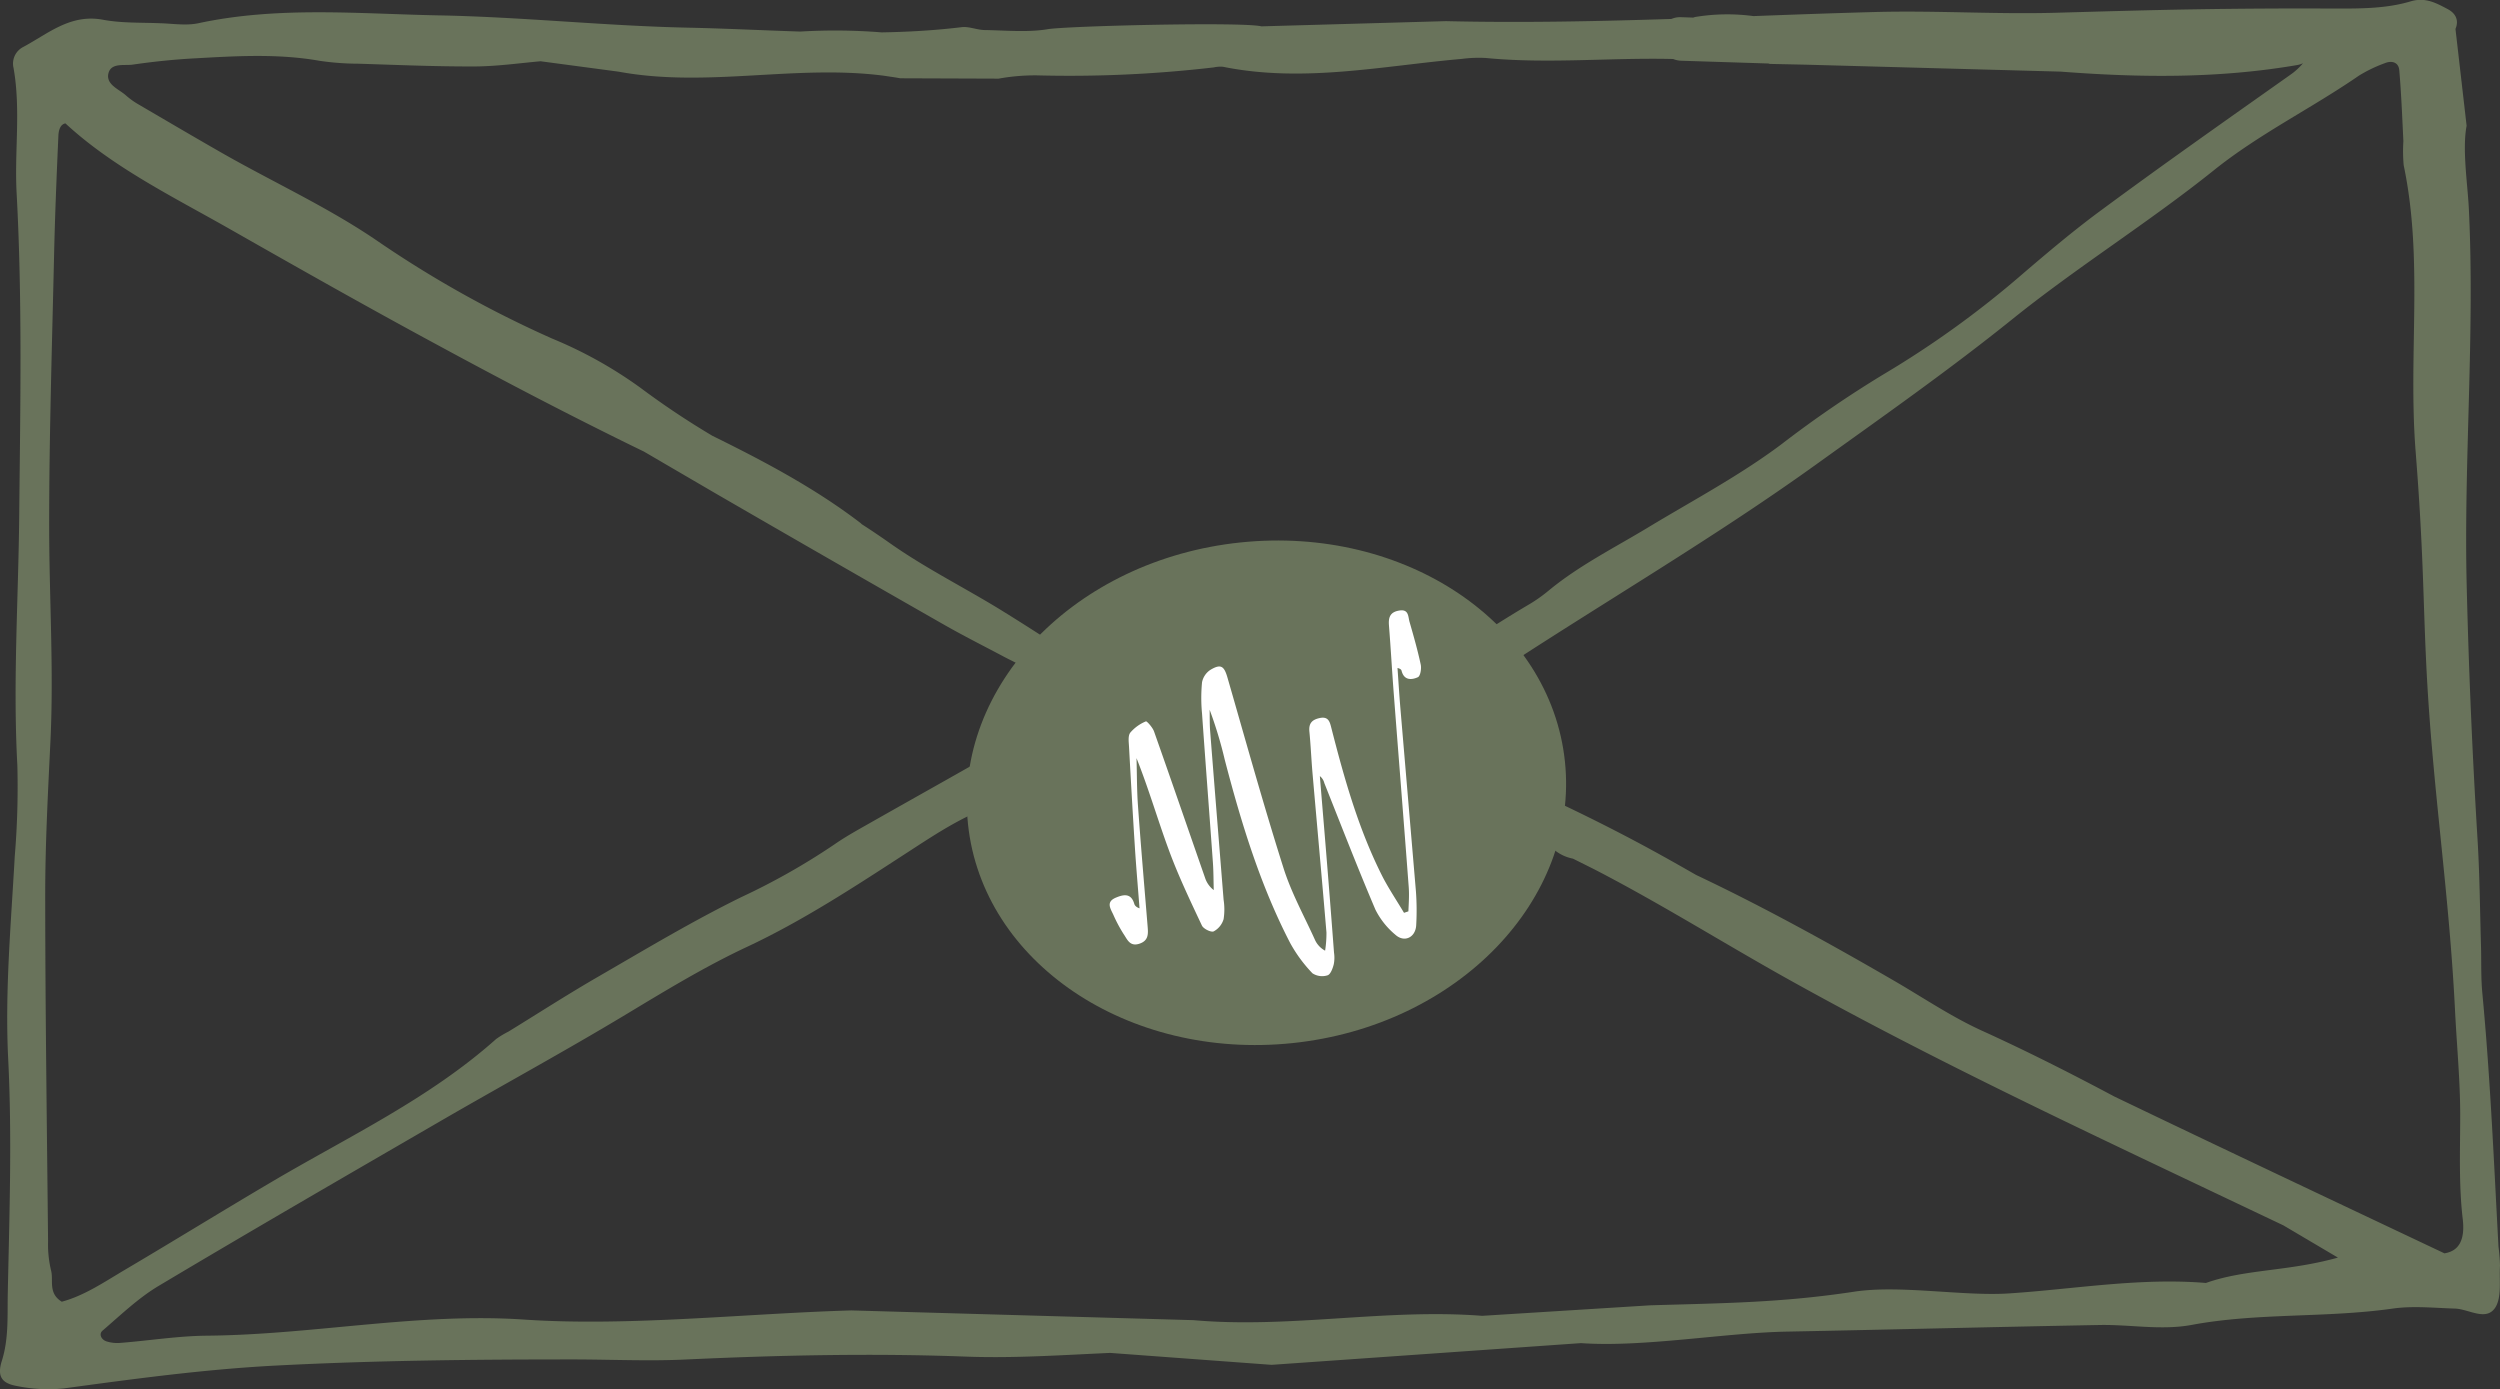 <svg id="Capa_1" data-name="Capa 1" xmlns="http://www.w3.org/2000/svg" viewBox="0 0 480 266.72"><rect x="0" y="0" width="480" height="266.72" fill="#333333" stroke="none"/><defs><style>.cls-1{fill:#69735b;}.cls-2{fill:#fff;}</style></defs><path class="cls-1" d="M480,329.41a32.94,32.94,0,0,0-.29-3.68c-.88-16.23-1.57-32.48-3.1-48.67-.29-3.05-.17-6.14-.26-9.21-.2-6.77-.25-13.54-.66-20.3q-1.5-24.47-2.09-49c-.56-24.05,1.59-48.06.42-72.11-.22-4.57-1.3-11.42-.43-15.93l-2.14-18.6c.7-1.62.07-3-1.53-3.82-2.17-1.15-4.23-2.29-7-1.49C457.88,88.12,452.62,88,447.38,88q-12.93-.06-25.87.15c-8.93.14-17.87.41-26.81.66-11.59.32-23.16-.46-34.79-.14-7.75.21-15.5.49-23.25.78a37.87,37.87,0,0,0-11,.14,2.64,2.64,0,0,0-.55.15l-2.36-.08a4.23,4.23,0,0,0-1.84.34c-14.41.46-28.84.76-43.29.42l-35.43,1c-3.68-.9-37.31-.08-41.06.55s-8,.23-12,.16c-1.51,0-3.06-.73-4.52-.55-5.1.62-10.21.91-15.31,1a111.82,111.82,0,0,0-15.64-.16c-7.22-.23-14.44-.6-21.65-.75-16-.34-32-2.08-48-2.36C68.73,89,53.33,87.54,38.09,90.82c-2.35.5-4.91.07-7.38,0-3.68-.15-7.43,0-11-.68C13.46,89,9.2,92.86,4.4,95.41a3.58,3.58,0,0,0-1.8,4c1.42,8,.16,16,.59,24,1.12,20.63.7,41.25.5,61.87-.15,16-1.23,32-.36,48a160.37,160.37,0,0,1-.5,17.53c-.71,12.92-1.9,25.83-1.26,38.8.76,15.07.23,30.15-.08,45.22-.08,4.24.2,8.56-1.13,12.8-1,3.14.12,4.32,2.8,4.83a30.3,30.3,0,0,0,9,.49c13.42-1.83,26.84-3.65,40.4-4.38,19.08-1,38.17-1.2,57.27-1.2,7.38,0,14.77.37,22.13,0,17.84-.82,35.69-1.21,53.53-.54,9.25.34,18.45-.3,27.66-.71l31,2.29,59.39-4.17c12,.85,27.61-2,39.61-2.21,20-.39,40-.9,60.06-1.27,5.83-.1,11.69,1.05,17.5,0,12.78-2.39,25.84-1.32,38.68-3.15,3.92-.56,8-.12,12,0,2.65.1,5.93,2.49,7.7-.19C480.37,335.41,479.83,332.13,480,329.41ZM25.45,98.77c4-.58,8-1,12-1.21,8-.45,16-.93,23.94.48a51.93,51.93,0,0,0,7.38.55c7.38.23,14.77.55,22.15.53,4.29,0,8.58-.61,12.86-1l15,2c16.92,3.14,34.05-1.43,50.94.78l2.22.33.91.16,18.88.07a39.31,39.31,0,0,1,7.33-.63,239.55,239.55,0,0,0,34-1.53,5.81,5.81,0,0,1,1.75-.12c15.4,3.12,30.59-.17,45.85-1.51a25.23,25.23,0,0,1,4.59-.18c12,1.17,24-.1,36,.2a4.47,4.47,0,0,0,1.57.33l16.68.53.32.08,7,.15,48.82,1.33c15.27,1.17,30.27,1.34,45.41-1.26a4.41,4.41,0,0,0,1.13-.35,12.62,12.62,0,0,1-2.49,2.26c-12.06,8.53-24.12,17-36,25.77-5.22,3.82-10.18,8-15.09,12.2a185.56,185.56,0,0,1-26.91,19.47,214.6,214.6,0,0,0-19.8,13.57c-7.95,5.93-16.66,10.56-25.11,15.65-6.57,4-13.49,7.42-19.46,12.35a28.55,28.55,0,0,1-3.78,2.66c-13.55,8-26.14,17.41-39,26.44a47.37,47.37,0,0,0-4.58,3.13c-3.52,3.16-6.51,2.6-10.69.45-16.47-8.46-31.43-19.31-47.15-29-7.08-4.35-14.56-8.06-21.37-12.88q-2.61-1.84-5.3-3.57a2.86,2.86,0,0,0-.41-.36c-8.76-6.66-18.44-11.77-28.27-16.61A157.58,157.58,0,0,1,123,160.84,82.5,82.5,0,0,0,106,151.36a210.51,210.51,0,0,1-33.82-18.93c-9.48-6.43-19.88-11.16-29.77-16.82-5.35-3.06-10.66-6.19-16-9.31a14.9,14.9,0,0,1-2.24-1.63c-1.33-1.18-3.67-2-3.4-4C21.16,98.32,23.79,99,25.45,98.77ZM11.86,336.29c-2.69-1.66-1.53-4.14-2.07-6.06a21.38,21.38,0,0,1-.56-5.49c-.22-22.17-.54-44.35-.55-66.52,0-9.83.53-19.66,1-29.47.67-13.87-.24-27.71-.24-41.57,0-17.23.55-34.46.94-51.7.17-7.69.49-15.38.83-23.06.06-1.4.55-2.23,1.35-2.37,9.19,8.5,20.79,14.15,31.59,20.3,13.2,7.51,26.43,15,39.79,22.21,13.09,7.1,26.3,14,39.69,20.5l13.6,7.94q22,12.74,44,25.29c3.75,2.14,7.61,4.08,11.43,6.11,1.63.87,3.34,1.61,4.87,2.63,9.2,6.1,9.21,6.67-.61,12.38-10.11,5.87-20.34,11.54-30.51,17.32-2.14,1.21-4.3,2.42-6.31,3.83a129.42,129.42,0,0,1-17.67,10c-9.39,4.6-18.38,10-27.45,15.25-5.88,3.39-11.58,7.07-17.36,10.62a17.54,17.54,0,0,0-2.37,1.43c-12.79,11.4-28.2,18.66-42.78,27.24-9.56,5.63-19,11.46-28.55,17.1C20,332.52,16.18,335.13,11.86,336.29Zm411.68-3.6c-12.65-1.05-25.18,1.17-37.71,2-8.9.6-20.95-1.67-29.8-.33-14,2.13-25.06,2.2-39.18,2.62L284.57,339c-18.5-1.44-36.91,2.47-55.42.83l-65.69-1.87c-20,.57-42.79,3.12-62.8,1.76-20.35-1.38-40.61,2.92-60.92,3.09-5.52.05-11,.94-16.57,1.38a6.88,6.88,0,0,1-2.71-.28c-1-.32-1.55-1.41-.76-2.08,3.49-3,6.86-6.25,10.78-8.59,18-10.74,36.17-21.24,54.31-31.76,11.74-6.8,23.67-13.29,35.3-20.29,7.67-4.62,15.29-9.27,23.42-13.07,10.65-5,20.45-11.43,30.28-17.81,6.18-4,12.14-8.1,19.56-10.1l19.15-8.82c9.76,2.55,19.08,9.83,27.23,15.38,2.62,1.78,5.16.07,6-2.27a64.46,64.46,0,0,0,8.32-5.71c3.52-3,7-5,10.7-5.14a4.36,4.36,0,0,0,2,1.68c10.58,4.43,21.11,9,31.42,14l.12.09a8,8,0,0,0,3.72,1.8l4,2c12.7,6.55,24.8,14.16,37.27,21.12,25.23,14.08,51.33,26.49,77.42,38.88l17.71,8.41,10.47,6.19C439.29,330.51,431.11,330,423.54,332.69ZM469.33,327c-21.13-10-42.33-20-63.4-30.12-8.32-4.43-16.73-8.69-25.34-12.6-5.86-2.66-11.27-6.33-16.86-9.58-12.47-7.23-25.07-14.19-38.08-20.35-3.89-2.23-7.79-4.43-11.74-6.52-7.63-4.05-15.42-7.78-23.29-11.34-4.47-2.38-8.87-4.89-13.22-7.48-3.15-1.88-3-4,.12-6.48,3.62-2.86,7.42-5.5,11.29-8,19.88-13,40.38-25,59.66-38.83,12.77-9.18,25.67-18.22,37.9-28.06,12.52-10.07,26.17-18.56,38.68-28.58,8.72-7,18.72-11.87,27.84-18.16a26.93,26.93,0,0,1,5-2.41c1.32-.55,2.64-.19,2.77,1.34.39,4.54.57,9.1.79,13.65a29.6,29.6,0,0,0,.06,4.62c3.82,18.18.83,36.4,2.29,54.92,1.5,19,1.43,28,2,40,1.08,23.68,4.37,43.56,5.56,67.23.33,6.74,1,13.55,1,20.22s-.3,13.36.5,20.07C473.29,324.45,472.1,326.57,469.33,327Z" transform="translate(0 -86.36)"/><ellipse class="cls-1" cx="243.15" cy="238.58" rx="57.62" ry="48.32" transform="translate(-23.56 -59.69) rotate(-5.99)"/><path class="cls-2" d="M215.74,265.71c.69,1,1.17,2.44,3,1.85s1.72-1.94,1.6-3.38c-.63-7.72-1.3-15.44-1.85-23.16-.22-3-.19-6.06-.28-9.1,2.36,5.92,4.09,11.92,6.25,17.76,1.81,4.9,4.08,9.65,6.31,14.39.3.63,1.76,1.35,2.27,1.11a3.93,3.93,0,0,0,1.89-2.34,12,12,0,0,0,0-3.73c-.86-10.79-1.74-21.58-2.58-32.37-.11-1.36-.07-2.74-.1-4.11a79.69,79.69,0,0,1,2.9,9.59c3.16,12.11,6.8,24.07,12.58,35.23a27.32,27.32,0,0,0,4.27,5.79,3.41,3.41,0,0,0,2.89.38c.57-.17,1-1.33,1.19-2.11a6.46,6.46,0,0,0,.05-2.24q-1-13.32-2.12-26.64l-.6-7.26a2.43,2.43,0,0,1,.86,1.34c3.23,8.11,6.38,16.25,9.8,24.28a15,15,0,0,0,3.84,4.84c1.73,1.57,3.87.52,4-1.82a50.19,50.19,0,0,0-.05-6.49c-1-11.79-2-23.57-3-35.35-.21-2.52-.36-5-.54-7.56.54.14.73.32.78.53.47,1.89,1.93,1.79,3.14,1.24.47-.22.71-1.65.54-2.42-.59-2.77-1.37-5.49-2.15-8.21-.29-1-.12-2.49-2-2.16-1.73.29-2.07,1.3-1.95,2.84.35,4.4.59,8.8.93,13.2.95,12.37,1.94,24.73,2.87,37.1.11,1.53,0,3.07-.07,4.61l-.84.28c-1.33-2.23-2.78-4.4-4-6.7-4.66-9.11-7.42-18.89-9.94-28.75-.3-1.18-.54-2.3-2.23-1.95-1.47.31-2.15,1-2,2.58.26,2.65.37,5.32.6,8,.89,10.2,1.82,20.4,2.68,30.6a21.67,21.67,0,0,1-.26,3.49,4.43,4.43,0,0,1-1.91-2c-2.09-4.63-4.6-9.13-6.12-14-3.82-12.06-7.2-24.25-10.71-36.41-.64-2.23-1.26-2.7-3.23-1.54a3.71,3.71,0,0,0-1.66,2.42,31.43,31.43,0,0,0,0,6c.67,9.55,1.41,19.1,2.09,28.65.12,1.74.11,3.5.16,5.25a4.87,4.87,0,0,1-1.68-2.39c-3.26-9.35-6.48-18.72-9.78-28.06-.27-.78-1.37-2-1.56-1.95a7.9,7.9,0,0,0-3,2.16c-.47.61-.3,1.78-.25,2.68.35,6.4.71,12.8,1.12,19.2.25,3.95.6,7.91.9,11.86-.59-.21-.88-.49-1-.83-.59-2.09-2-1.87-3.5-1.24-2,.81-1.09,2.1-.54,3.28A27.89,27.89,0,0,0,215.74,265.71Z" transform="translate(0 -86.36)"/></svg>